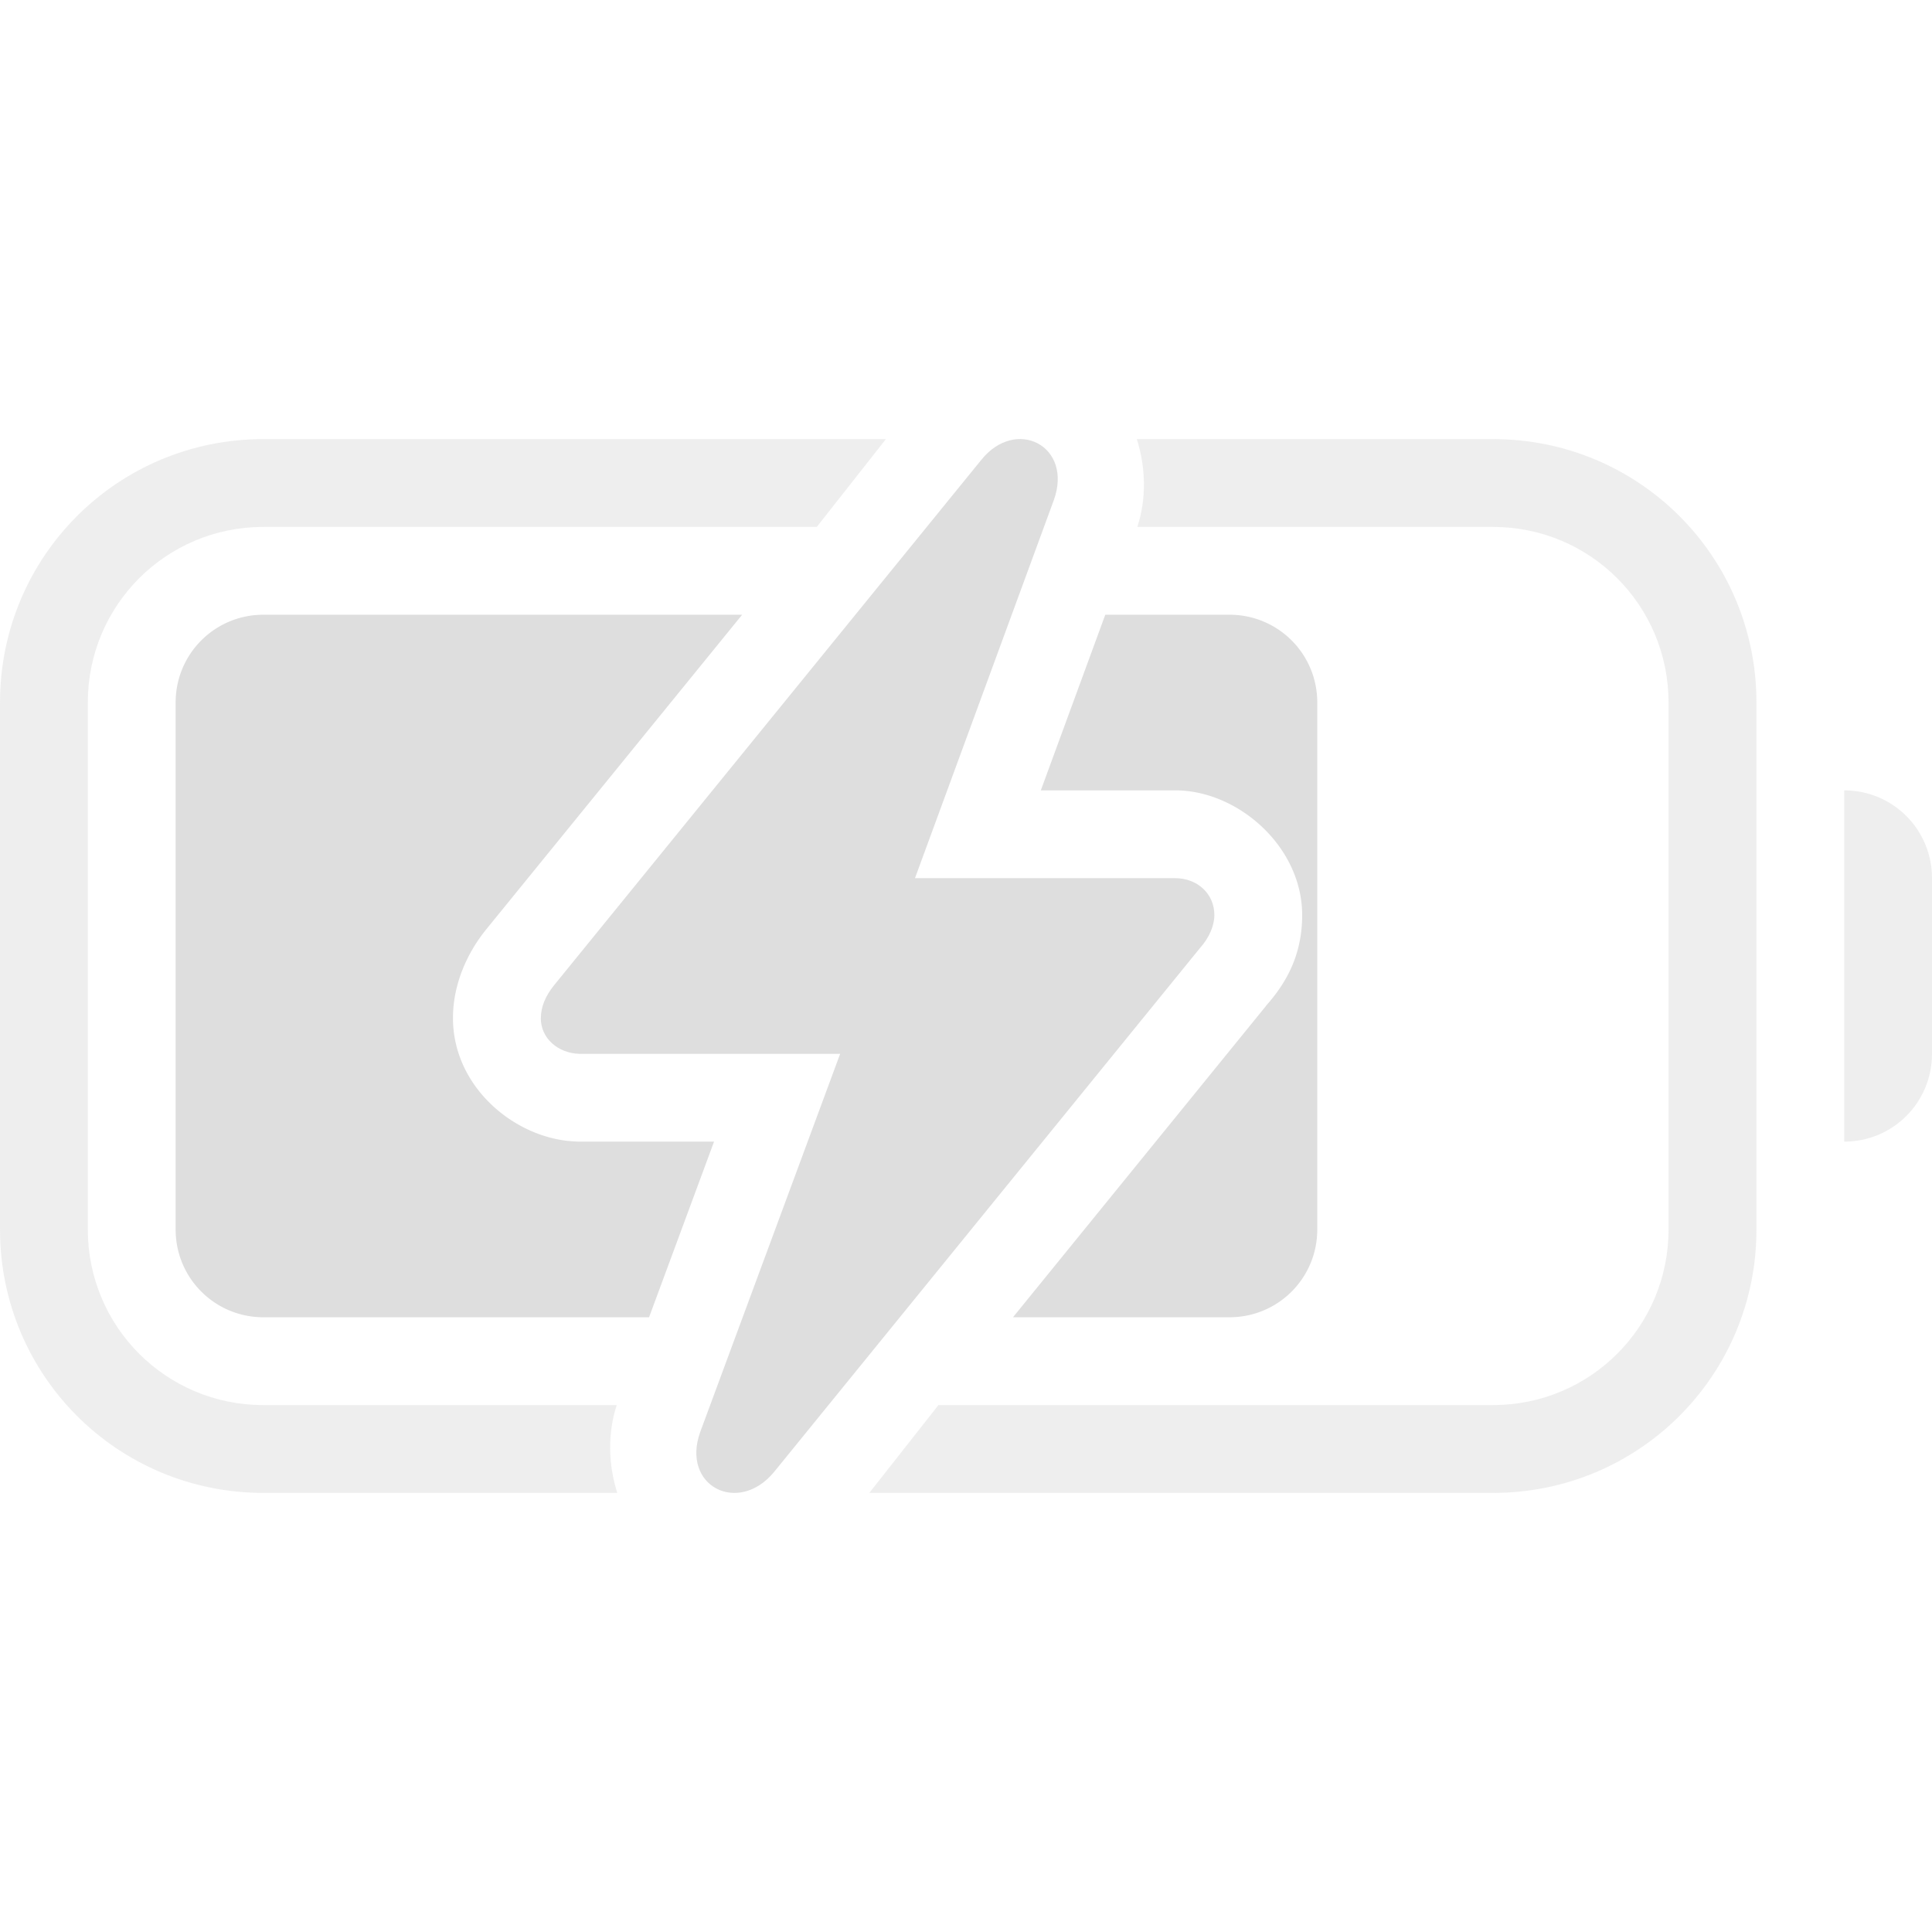 <svg width="22" height="22" version="1.1" xmlns="http://www.w3.org/2000/svg">
 <defs>
  <style id="current-color-scheme" type="text/css">.ColorScheme-Text { color:#dedede; } .ColorScheme-Highlight { color:#4285f4; }</style>
 </defs>
 <path class="ColorScheme-Text" d="m3 7c-0.554 0-1 0.446-1 1v6c0 0.554 0.446 1 1 1h4.391l0.74-2h-1.541a1 1 0 0 1-0.039-0.002c-0.675-0.027-1.393-0.61-1.393-1.406 0-0.39 0.167-0.744 0.367-0.994a1 1 0 0 1 0.006-0.008l2.92-3.59h-5.451zm9.586 0-0.734 2h1.531a1 1 0 0 0 0.002 0c0.712 0.001 1.443 0.64 1.443 1.42 0 0.455-0.181 0.773-0.41 1.031l-0.002 0.004-2.881 3.545h2.465c0.554 0 1-0.446 1-1v-6c0-0.554-0.446-1-1-1h-1.414zm-2.603 1.287-2.207 2.713h1.791a1 1 0 0 1 0.938 1.346l-0.51 1.377 2.215-2.723h-1.789a1 1 0 0 1-0.939-1.346l0.502-1.367z" fill="currentColor"/>
 <path class="ColorScheme-Text" d="m3 5c-1.662 0-3 1.338-3 3v6c0 1.662 1.338 3 3 3h4.029c-0.104-0.326-0.11-0.686-0.006-1h-4.023c-1.108 0-2-0.892-2-2v-6c0-1.108 0.892-2 2-2h6.301l0.787-1zm9.945 0c0.104 0.326 0.11 0.685 0.006 1h4.049c1.108 0 2 0.892 2 2v6c0 1.108-0.892 2-2 2h-6.314l-0.787 1h7.102c1.662 0 3-1.338 3-3v-6c0-1.662-1.338-3-3-3zm8.055 4v4c0.554 0 1-0.446 1-1v-2c0-0.554-0.446-1-1-1z" fill="currentColor" opacity=".5"/>
 <path class="ColorScheme-Text" d="m6.158 11.592c0 0.235 0.198 0.398 0.432 0.408h2.977l-1.593 4.305c-0.222 0.617 0.432 0.951 0.84 0.457l4.854-5.971c0.099-0.111 0.16-0.247 0.16-0.371 0-0.247-0.198-0.42-0.445-0.42h-2.964l1.581-4.305c0.222-0.618-0.432-0.951-0.827-0.457l-4.866 5.984c-0.099 0.124-0.148 0.247-0.148 0.371z" fill="currentColor"/>
</svg>
